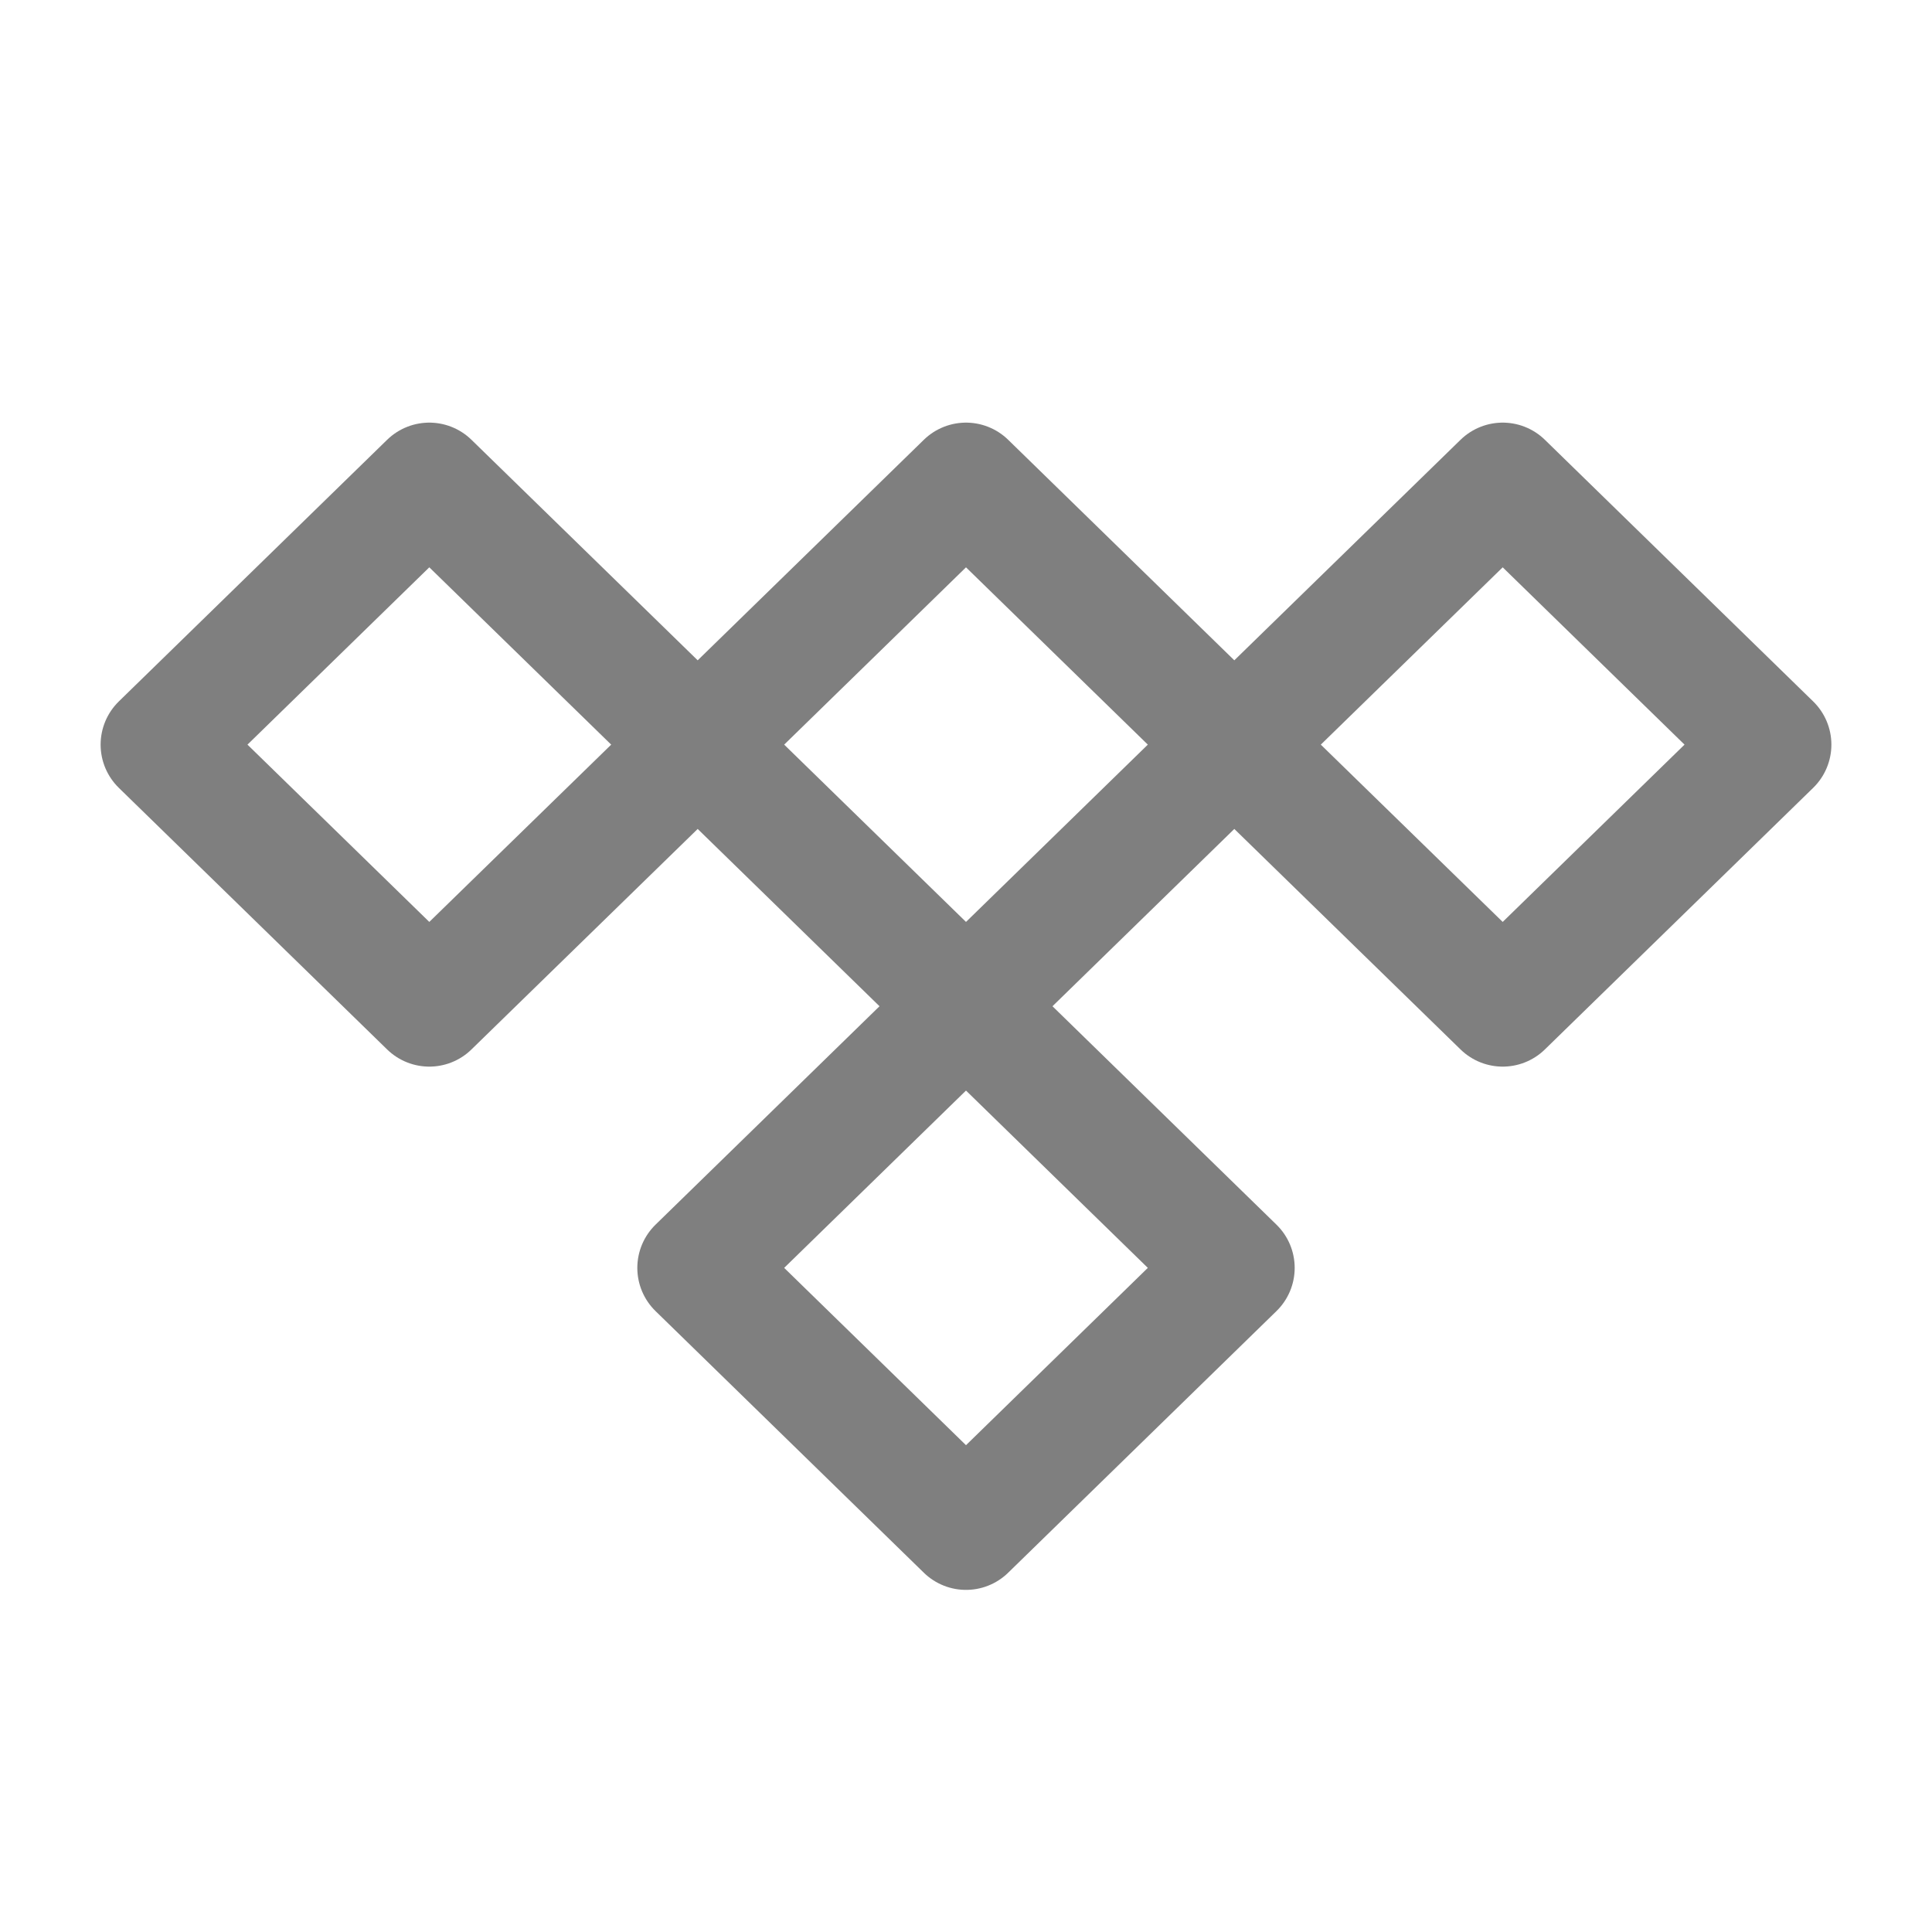 <svg width="64" height="64" viewBox="0 0 64 64" fill="none" xmlns="http://www.w3.org/2000/svg">
<path d="M23.112 24.667L14.221 16L5.333 24.667L14.221 33.333L23.112 24.667ZM23.112 24.667L32 16L40.888 24.667M23.112 24.667L32 33.333M40.888 24.667L49.779 16L58.667 24.667L49.779 33.333L40.888 24.667ZM40.888 24.667L32 33.333M32 33.333L40.888 42L32 50.667L23.112 42L32 33.333Z" stroke="black" stroke-opacity="0.5" stroke-width="4" stroke-linecap="round" stroke-linejoin="round"/>
</svg>
